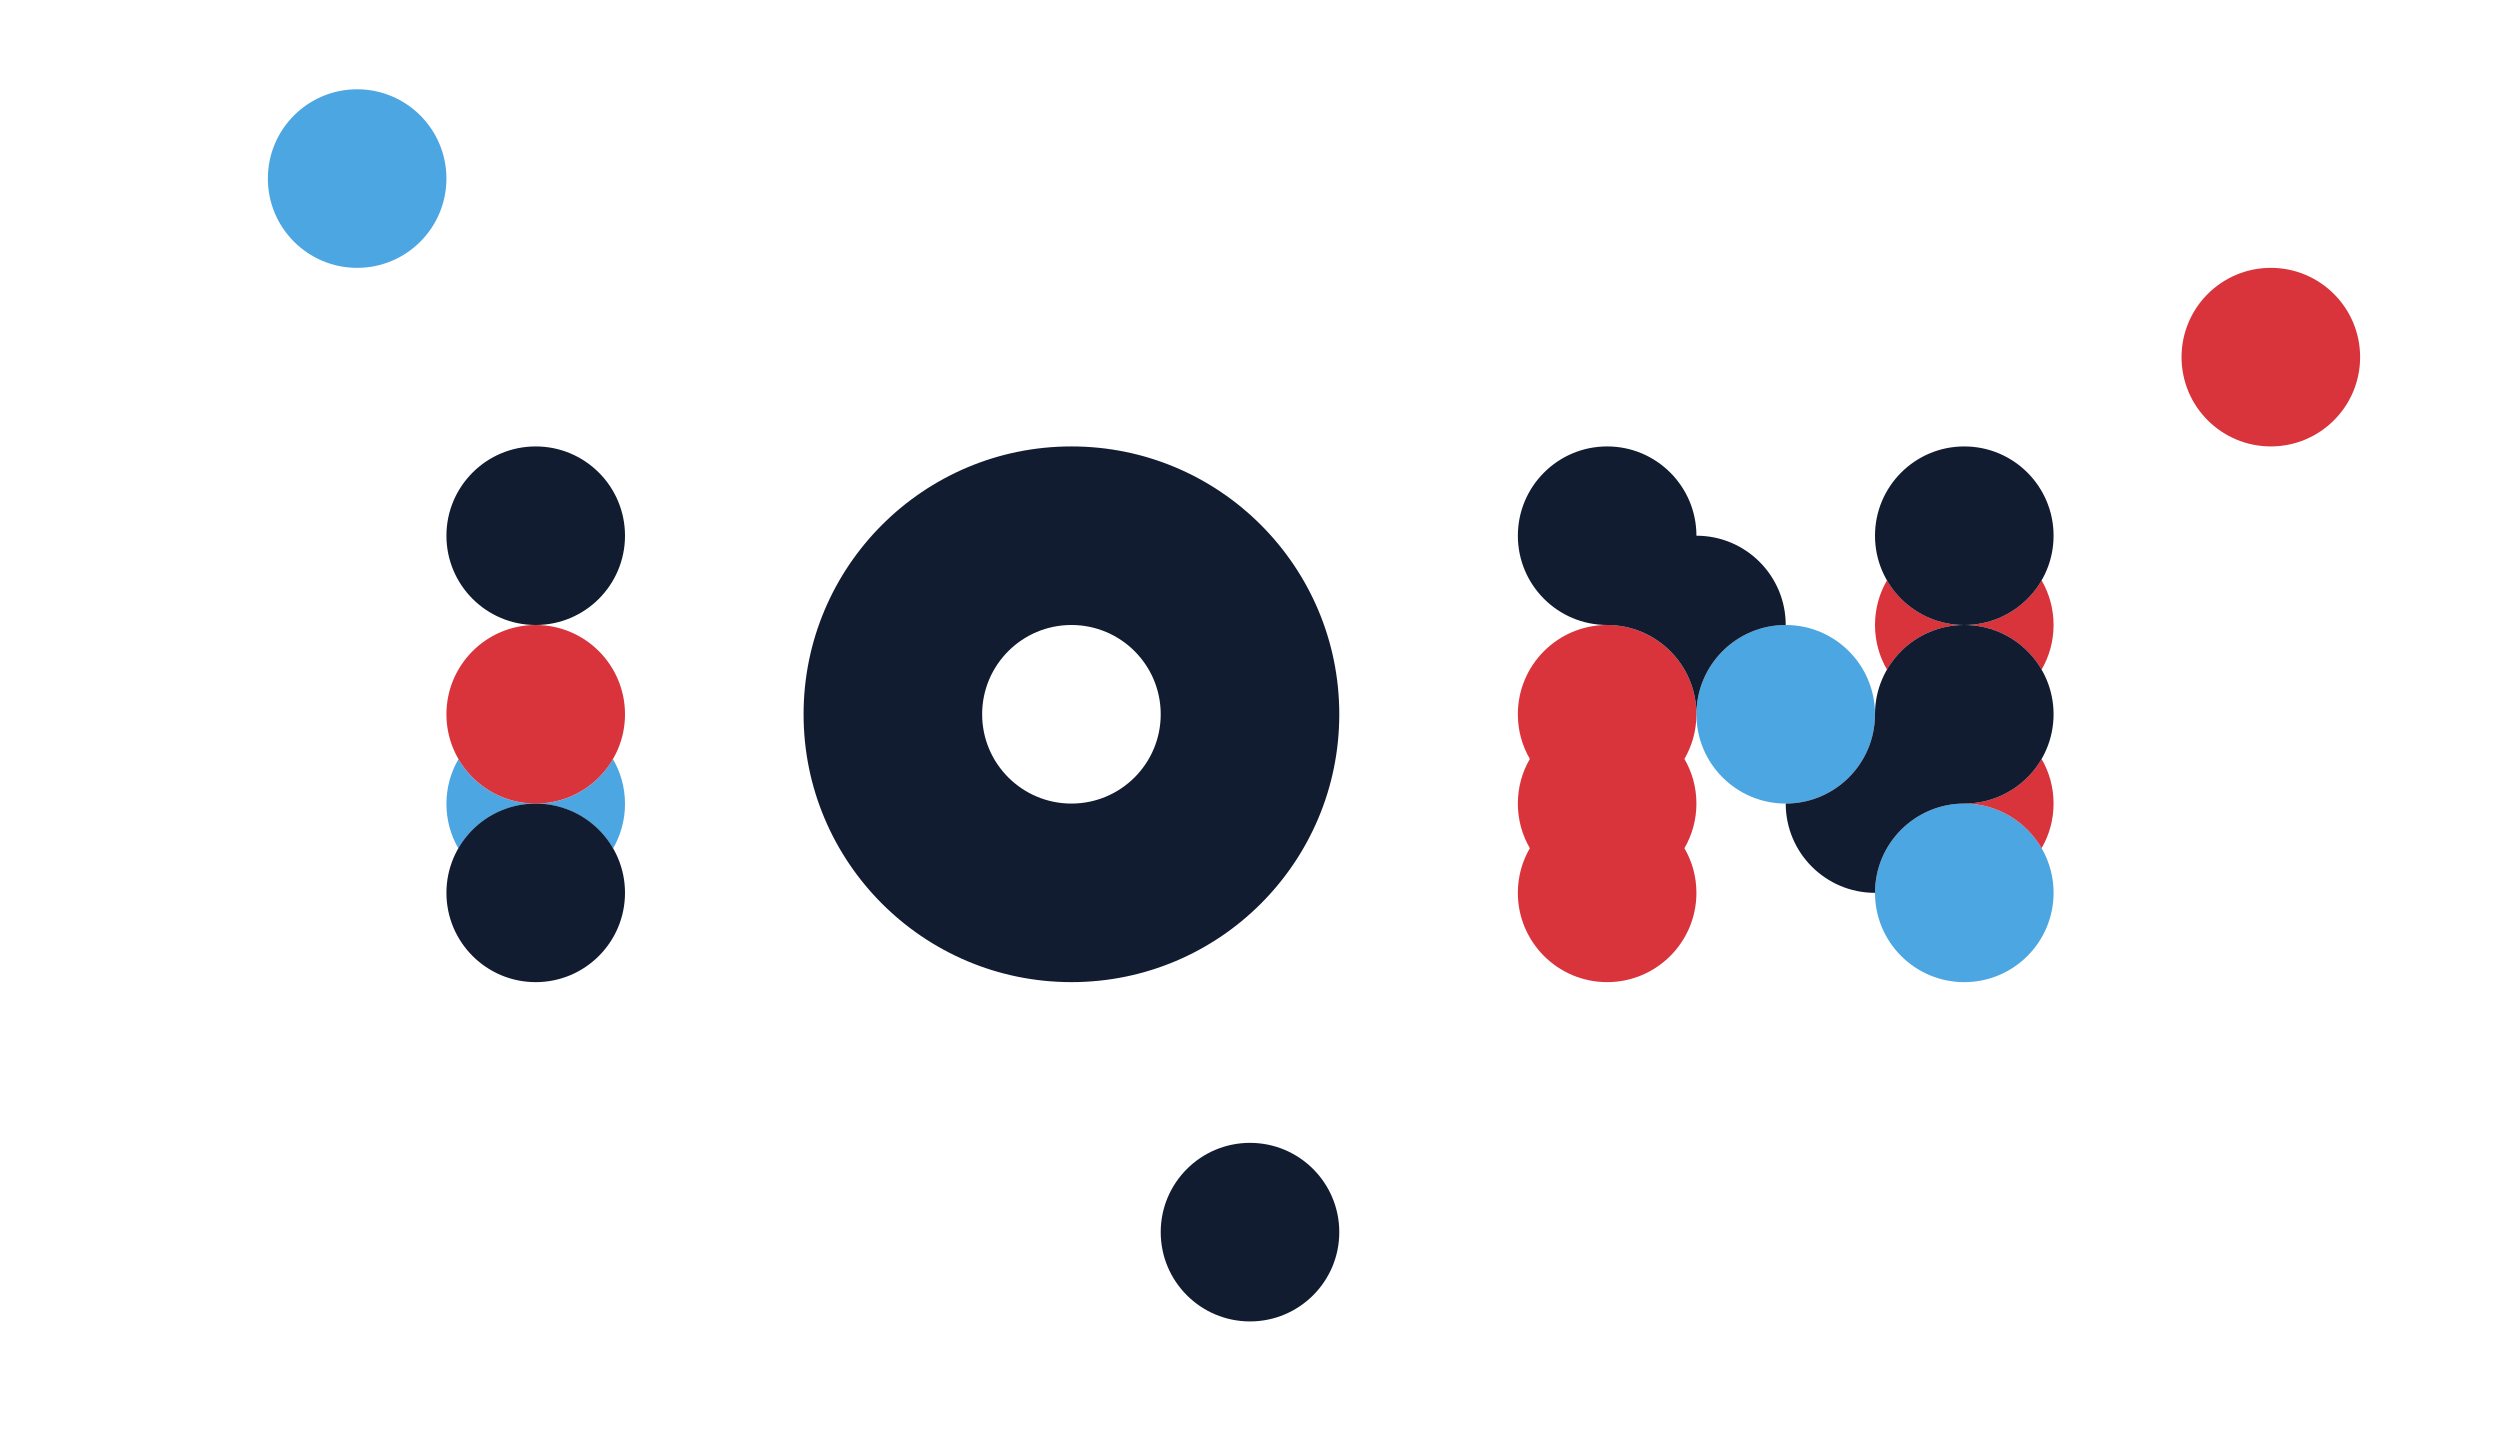 <?xml version="1.0" encoding="UTF-8" standalone="no"?>
<svg
   xmlns:dc="http://purl.org/dc/elements/1.1/"
   xmlns:cc="http://creativecommons.org/ns#"
   xmlns:rdf="http://www.w3.org/1999/02/22-rdf-syntax-ns#"
   xmlns:svg="http://www.w3.org/2000/svg"
   xmlns="http://www.w3.org/2000/svg"
   viewBox="0 0 1050 600"
   xml:space="preserve"
   version="1.1"
   id="svg2"><defs
     id="defs6" /><g
     transform="matrix(1.25,0,0,-1.25,0,600)"
     id="g10"><g
       transform="scale(0.1,0.1)"
       id="g12"><path
         id="path14"
         style="fill:#4ba6e1;fill-opacity:1;fill-rule:nonzero;stroke:none"
         d="m 6600,2100 c -165.68,0 -300,-134.32 -300,-300 0,-165.68 134.32,-300 300,-300 165.68,0 300,134.32 300,300 0,165.68 -134.32,300 -300,300 M 1200,4500 c -165.68,0 -300,-134.32 -300,-300 0,-165.68 134.32,-300 300,-300 165.69,0 300,134.32 300,300 0,165.68 -134.31,300 -300,300 M 6000,2700 c -165.68,0 -300,-134.32 -300,-300 0,-165.68 134.32,-300 300,-300 165.68,0 300,134.32 300,300 0,165.68 -134.32,300 -300,300 M 2059.5,2249.42 c -51.8,-89.5 -148.6,-149.68 -259.5,-149.68 111.2,0 208.2,-60.51 259.9,-150.4 25.5,43.98 40.1,95.18 40.1,149.68 0,54.81 -14.7,106.2 -40.5,150.4 M 1800,2099.74 c -111.1,0 -208.2,-60.51 -259.9,-150.4 -25.5,43.98 -40.1,95.18 -40.1,149.68 0,54.81 14.7,106.2 40.5,150.4 51.8,-89.5 148.7,-149.68 259.5,-149.68" /><path
         id="path16"
         style="fill:#d9333c;fill-opacity:1;fill-rule:nonzero;stroke:none"
         d="m 6900,2100.04 c 0,-54.6 -14.6,-105.9 -40.3,-150 -51.8,89.71 -148.69,150 -259.7,150 111.01,0 207.9,60.3 259.7,150 25.7,-44.09 40.3,-95.4 40.3,-150 m -1200.03,0 c 0,-54.6 -14.6,-105.9 -40.3,-150 25.7,-44.09 40.3,-95.4 40.3,-150 0,-165.69 -134.32,-300 -300,-300 -165.7,0 -300,134.31 -300,300 0,54.6 14.6,105.91 40.3,150 -25.7,44.1 -40.3,95.4 -40.3,150 0,54.6 14.6,105.91 40.3,150 -25.7,44.1 -40.3,95.4 -40.3,150 0,165.61 134.3,300 300,300 165.68,0 300,-134.39 300,-300 0,-54.6 -14.6,-105.9 -40.3,-150 25.7,-44.09 40.3,-95.4 40.3,-150 M 7930,3600.01 c 0,-165.7 -134.32,-300 -300,-300 -165.68,0 -300,134.3 -300,300 0,165.67 134.32,300 300,300 165.68,0 300,-134.33 300,-300 m -5830,-1200 C 2100,2234.32 1965.69,2100 1800,2100 c -165.68,0 -300,134.32 -300,300.01 0,165.67 134.32,300 300,300 165.69,0 300,-134.33 300,-300 m 4800,300.03 c 0,-54.59 -14.6,-105.9 -40.3,-150 -51.8,89.7 -148.69,150 -259.7,150 111.01,0 207.9,60.3 259.7,150 25.7,-44.1 40.3,-95.4 40.3,-150 m -559.7,150 c -25.7,-44.1 -40.3,-95.4 -40.3,-150 0,-54.59 14.6,-105.9 40.3,-150 51.8,89.7 148.69,150 259.7,150 -111.01,0 -207.9,60.3 -259.7,150" /><path
         id="path18"
         style="fill:#121c31;fill-opacity:1;fill-rule:nonzero;stroke:none"
         d="m 6000,2700.04 c -165.7,0 -300,-134.4 -300,-300 0,165.6 -134.3,300 -300,300 -165.7,0 -300,134.31 -300,300 0,165.6 134.3,300 300,300 165.7,0 300,-134.4 300,-300 165.7,0 300,-134.4 300,-300 m 900,-300 c 0,-165.69 -134.3,-300 -300,-300 -165.7,0 -300,-134.4 -300,-300 -165.7,0 -300,134.31 -300,300 165.7,0 300,134.31 300,300 0,165.6 134.3,300 300,300 165.7,0 300,-134.4 300,-300 m 0,599.96 c 0,-165.69 -134.32,-300 -300,-300 -165.68,0 -300,134.31 -300,300 0,165.68 134.32,300 300,300 165.68,0 300,-134.32 300,-300 M 4500,660 c 0,-165.668 -134.32,-300 -300,-300 -165.68,0 -300,134.332 -300,300 0,165.68 134.32,300 300,300 165.68,0 300,-134.32 300,-300 M 2100,1800 c 0,-165.68 -134.31,-300 -300,-300 -165.68,0 -300,134.32 -300,300 0,165.68 134.32,300 300,300 165.69,0 300,-134.32 300,-300 m 0,1200 c 0,-165.69 -134.31,-300 -300,-300 -165.68,0 -300,134.31 -300,300 0,165.68 134.32,300 300,300 165.69,0 300,-134.32 300,-300 m 1500,-900 c -165.7,0 -300,134.31 -300,300 0,165.69 134.3,300 300,300 165.7,0 300,-134.31 300,-300 0,-165.69 -134.3,-300 -300,-300 m 0,1200 c -497,0 -900,-402.9 -900,-900 0,-497.11 403,-900 900,-900 497.1,0 900,402.89 900,900 0,497.1 -402.9,900 -900,900" /></g></g></svg>
